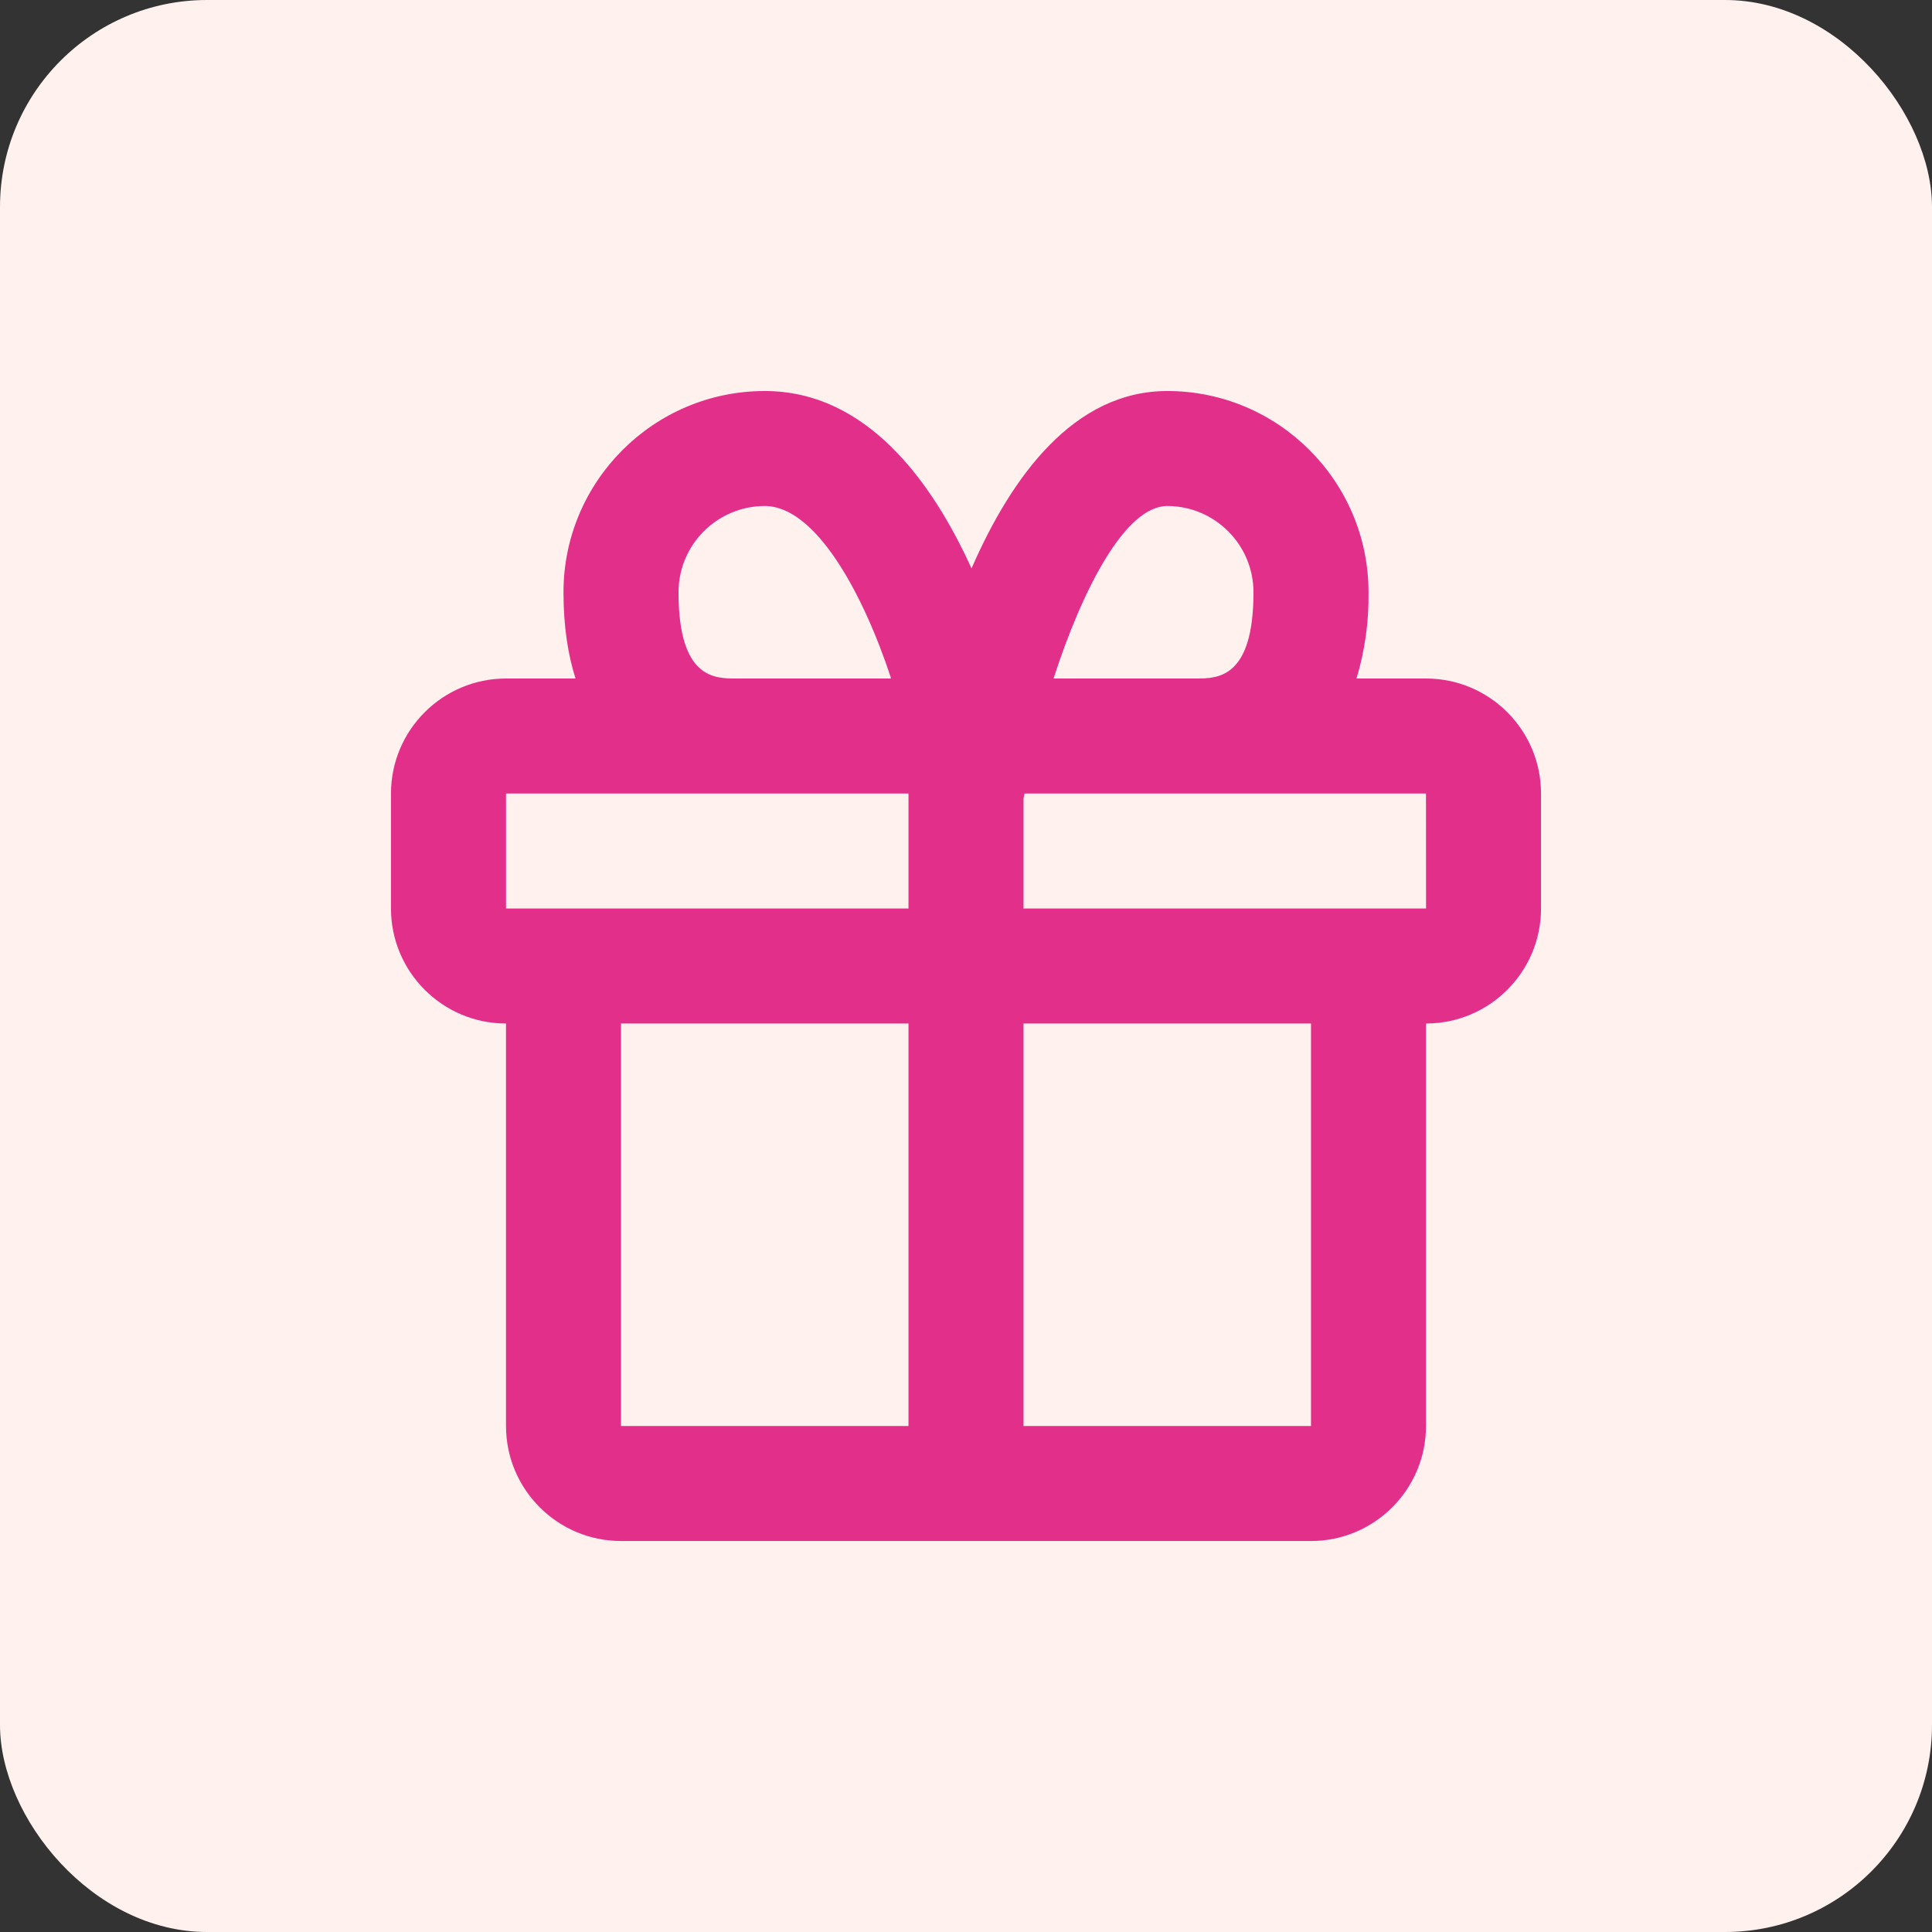 <svg width="56" height="56" viewBox="0 0 56 56" fill="none" xmlns="http://www.w3.org/2000/svg">
<rect x="0" y="0" width="56" height="56" fill="#333333" stroke="none"/>
<rect width="56" height="56" rx="6" fill="#FFF1EE"/>
<path d="M41.333 19.667H39.318C39.563 18.857 39.68 18.014 39.667 17.167C39.667 13.951 37.05 11.334 33.833 11.334C31.13 11.334 29.325 13.804 28.16 16.476C27.012 13.951 25.115 11.334 22.167 11.334C18.95 11.334 16.333 13.951 16.333 17.167C16.333 18.161 16.465 18.982 16.682 19.667H14.667C12.828 19.667 11.333 21.162 11.333 23.001V26.334C11.333 28.172 12.828 29.667 14.667 29.667V41.334C14.667 43.172 16.162 44.667 18 44.667H38C39.838 44.667 41.333 43.172 41.333 41.334V29.667C43.172 29.667 44.667 28.172 44.667 26.334V23.001C44.667 21.162 43.172 19.667 41.333 19.667ZM33.833 14.667C35.212 14.667 36.333 15.789 36.333 17.167C36.333 19.667 35.29 19.667 34.667 19.667H30.537C31.388 17.041 32.625 14.667 33.833 14.667ZM19.667 17.167C19.667 15.789 20.788 14.667 22.167 14.667C23.647 14.667 25.023 17.209 25.83 19.667H21.333C20.71 19.667 19.667 19.667 19.667 17.167ZM14.667 23.001H26.333V26.334H14.667V23.001ZM18 41.334V29.667H26.333V41.334H18ZM38 41.334H29.667V29.667H38V41.334ZM29.667 26.334V23.142L29.695 23.001H41.333L41.335 26.334H29.667Z" fill="#E22F89"/>
</svg>
